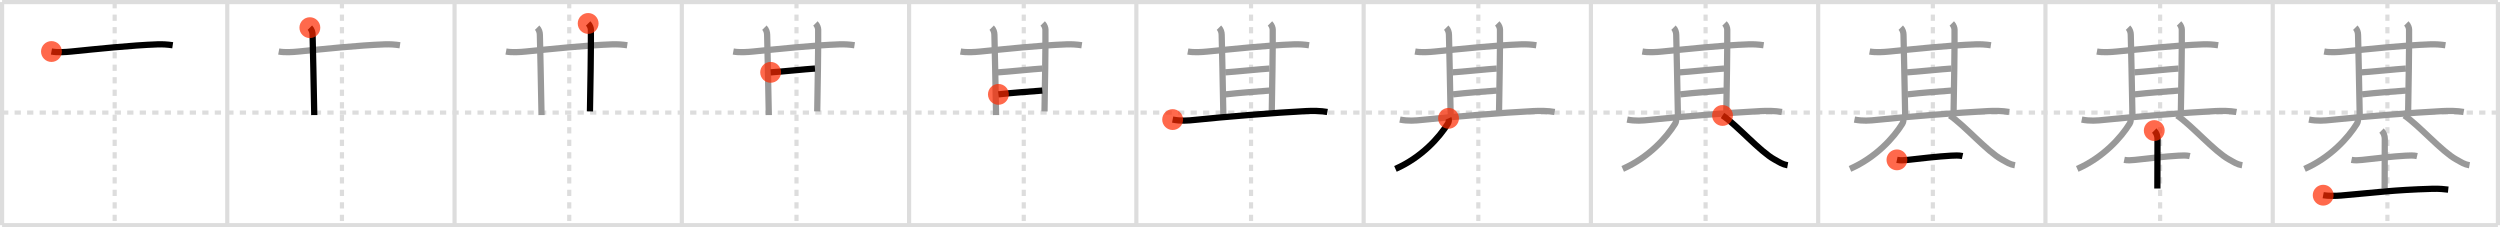<svg width="1199px" height="109px" viewBox="0 0 1199 109" xmlns="http://www.w3.org/2000/svg" xmlns:xlink="http://www.w3.org/1999/xlink" xml:space="preserve" version="1.1"  baseProfile="full">
<line x1="1" y1="1" x2="1198" y2="1" style="stroke:#ddd;stroke-width:2" />
<line x1="1" y1="1" x2="1" y2="108" style="stroke:#ddd;stroke-width:2" />
<line x1="1" y1="108" x2="1198" y2="108" style="stroke:#ddd;stroke-width:2" />
<line x1="1198" y1="1" x2="1198" y2="108" style="stroke:#ddd;stroke-width:2" />
<line x1="109" y1="1" x2="109" y2="108" style="stroke:#ddd;stroke-width:2" />
<line x1="218" y1="1" x2="218" y2="108" style="stroke:#ddd;stroke-width:2" />
<line x1="327" y1="1" x2="327" y2="108" style="stroke:#ddd;stroke-width:2" />
<line x1="436" y1="1" x2="436" y2="108" style="stroke:#ddd;stroke-width:2" />
<line x1="545" y1="1" x2="545" y2="108" style="stroke:#ddd;stroke-width:2" />
<line x1="654" y1="1" x2="654" y2="108" style="stroke:#ddd;stroke-width:2" />
<line x1="763" y1="1" x2="763" y2="108" style="stroke:#ddd;stroke-width:2" />
<line x1="872" y1="1" x2="872" y2="108" style="stroke:#ddd;stroke-width:2" />
<line x1="981" y1="1" x2="981" y2="108" style="stroke:#ddd;stroke-width:2" />
<line x1="1090" y1="1" x2="1090" y2="108" style="stroke:#ddd;stroke-width:2" />
<line x1="1" y1="54" x2="1198" y2="54" style="stroke:#ddd;stroke-width:2;stroke-dasharray:3 3" />
<line x1="55" y1="1" x2="55" y2="108" style="stroke:#ddd;stroke-width:2;stroke-dasharray:3 3" />
<line x1="164" y1="1" x2="164" y2="108" style="stroke:#ddd;stroke-width:2;stroke-dasharray:3 3" />
<line x1="273" y1="1" x2="273" y2="108" style="stroke:#ddd;stroke-width:2;stroke-dasharray:3 3" />
<line x1="382" y1="1" x2="382" y2="108" style="stroke:#ddd;stroke-width:2;stroke-dasharray:3 3" />
<line x1="491" y1="1" x2="491" y2="108" style="stroke:#ddd;stroke-width:2;stroke-dasharray:3 3" />
<line x1="600" y1="1" x2="600" y2="108" style="stroke:#ddd;stroke-width:2;stroke-dasharray:3 3" />
<line x1="709" y1="1" x2="709" y2="108" style="stroke:#ddd;stroke-width:2;stroke-dasharray:3 3" />
<line x1="818" y1="1" x2="818" y2="108" style="stroke:#ddd;stroke-width:2;stroke-dasharray:3 3" />
<line x1="927" y1="1" x2="927" y2="108" style="stroke:#ddd;stroke-width:2;stroke-dasharray:3 3" />
<line x1="1036" y1="1" x2="1036" y2="108" style="stroke:#ddd;stroke-width:2;stroke-dasharray:3 3" />
<line x1="1145" y1="1" x2="1145" y2="108" style="stroke:#ddd;stroke-width:2;stroke-dasharray:3 3" />
<path d="M24.68,24.71c2.95,0.54,6.74,0.27,9.52,0c12.05-1.21,28.8-2.99,41.31-3.44c2.52-0.09,4.82,0.06,7.32,0.43" style="fill:none;stroke:black;stroke-width:3" />
<circle cx="24.68" cy="24.71" r="5" stroke-width="0" fill="#FF2A00" opacity="0.7" />
<path d="M133.68,24.71c2.95,0.54,6.74,0.27,9.52,0c12.05-1.21,28.8-2.99,41.31-3.44c2.52-0.09,4.82,0.06,7.32,0.43" style="fill:none;stroke:#999;stroke-width:3" />
<path d="M148.61,13.27c0.87,0.87,1.31,2.23,1.31,3.45c0,0.78,0.7,29.53,0.8,38.47" style="fill:none;stroke:black;stroke-width:3" />
<circle cx="148.61" cy="13.27" r="5" stroke-width="0" fill="#FF2A00" opacity="0.7" />
<path d="M242.68,24.71c2.95,0.54,6.74,0.27,9.52,0c12.05-1.21,28.8-2.99,41.31-3.44c2.52-0.09,4.82,0.06,7.32,0.43" style="fill:none;stroke:#999;stroke-width:3" />
<path d="M257.61,13.27c0.87,0.87,1.31,2.23,1.31,3.45c0,0.78,0.7,29.53,0.8,38.47" style="fill:none;stroke:#999;stroke-width:3" />
<path d="M282.08,11.25c0.9,0.9,1.3,2.17,1.31,2.95c0.11,6.8-0.27,30.3-0.45,39.23" style="fill:none;stroke:black;stroke-width:3" />
<circle cx="282.08" cy="11.25" r="5" stroke-width="0" fill="#FF2A00" opacity="0.7" />
<path d="M351.68,24.71c2.95,0.54,6.74,0.27,9.52,0c12.05-1.21,28.8-2.99,41.31-3.44c2.52-0.09,4.82,0.06,7.32,0.43" style="fill:none;stroke:#999;stroke-width:3" />
<path d="M366.61,13.27c0.87,0.87,1.31,2.23,1.31,3.45c0,0.78,0.7,29.53,0.8,38.47" style="fill:none;stroke:#999;stroke-width:3" />
<path d="M391.08,11.25c0.9,0.9,1.3,2.17,1.31,2.95c0.11,6.8-0.27,30.3-0.45,39.23" style="fill:none;stroke:#999;stroke-width:3" />
<path d="M369.6,34.7c3.7-0.19,17.79-1.64,21.26-1.82" style="fill:none;stroke:black;stroke-width:3" />
<circle cx="369.6" cy="34.7" r="5" stroke-width="0" fill="#FF2A00" opacity="0.7" />
<path d="M460.68,24.71c2.95,0.54,6.74,0.27,9.52,0c12.05-1.21,28.8-2.99,41.31-3.44c2.52-0.09,4.82,0.06,7.32,0.43" style="fill:none;stroke:#999;stroke-width:3" />
<path d="M475.61,13.27c0.87,0.87,1.31,2.23,1.31,3.45c0,0.78,0.7,29.53,0.8,38.47" style="fill:none;stroke:#999;stroke-width:3" />
<path d="M500.08,11.25c0.9,0.9,1.3,2.17,1.31,2.95c0.11,6.8-0.27,30.3-0.45,39.23" style="fill:none;stroke:#999;stroke-width:3" />
<path d="M478.6,34.7c3.7-0.19,17.79-1.64,21.26-1.82" style="fill:none;stroke:#999;stroke-width:3" />
<path d="M478.83,45.26c6.42-0.76,16.19-1.45,21.05-1.82" style="fill:none;stroke:black;stroke-width:3" />
<circle cx="478.83" cy="45.26" r="5" stroke-width="0" fill="#FF2A00" opacity="0.7" />
<path d="M569.68,24.71c2.95,0.54,6.74,0.27,9.52,0c12.05-1.21,28.8-2.99,41.31-3.44c2.52-0.09,4.82,0.06,7.32,0.43" style="fill:none;stroke:#999;stroke-width:3" />
<path d="M584.61,13.27c0.87,0.87,1.31,2.23,1.31,3.45c0,0.78,0.7,29.53,0.8,38.47" style="fill:none;stroke:#999;stroke-width:3" />
<path d="M609.08,11.25c0.9,0.9,1.3,2.17,1.31,2.95c0.11,6.8-0.27,30.3-0.45,39.23" style="fill:none;stroke:#999;stroke-width:3" />
<path d="M587.6,34.7c3.7-0.19,17.79-1.64,21.26-1.82" style="fill:none;stroke:#999;stroke-width:3" />
<path d="M587.83,45.26c6.42-0.76,16.19-1.45,21.05-1.82" style="fill:none;stroke:#999;stroke-width:3" />
<path d="M562.4,57.35c3.97,0.77,7.2,0.52,10.96,0.12c12.9-1.37,38.85-3.48,53.02-4.19c3.35-0.17,6.91-0.15,10.22,0.43" style="fill:none;stroke:black;stroke-width:3" />
<circle cx="562.4" cy="57.35" r="5" stroke-width="0" fill="#FF2A00" opacity="0.7" />
<path d="M678.68,24.71c2.95,0.54,6.74,0.27,9.52,0c12.05-1.21,28.8-2.99,41.31-3.44c2.52-0.09,4.82,0.06,7.32,0.43" style="fill:none;stroke:#999;stroke-width:3" />
<path d="M693.61,13.27c0.87,0.87,1.31,2.23,1.31,3.45c0,0.78,0.7,29.53,0.8,38.47" style="fill:none;stroke:#999;stroke-width:3" />
<path d="M718.08,11.25c0.9,0.9,1.3,2.17,1.31,2.95c0.11,6.8-0.27,30.3-0.45,39.23" style="fill:none;stroke:#999;stroke-width:3" />
<path d="M696.6,34.7c3.7-0.19,17.79-1.64,21.26-1.82" style="fill:none;stroke:#999;stroke-width:3" />
<path d="M696.83,45.26c6.42-0.76,16.19-1.45,21.05-1.82" style="fill:none;stroke:#999;stroke-width:3" />
<path d="M671.4,57.35c3.97,0.77,7.2,0.52,10.96,0.12c12.9-1.37,38.85-3.48,53.02-4.19c3.35-0.17,6.91-0.15,10.22,0.43" style="fill:none;stroke:#999;stroke-width:3" />
<path d="M694.72,56.75c0.28,0.62,0.19,1.71-0.34,2.57C690.25,66,681.75,75.5,669.25,81" style="fill:none;stroke:black;stroke-width:3" />
<circle cx="694.72" cy="56.75" r="5" stroke-width="0" fill="#FF2A00" opacity="0.7" />
<path d="M787.68,24.71c2.95,0.54,6.74,0.27,9.52,0c12.05-1.21,28.8-2.99,41.31-3.44c2.52-0.09,4.82,0.06,7.32,0.43" style="fill:none;stroke:#999;stroke-width:3" />
<path d="M802.61,13.27c0.87,0.87,1.31,2.23,1.31,3.45c0,0.78,0.7,29.53,0.8,38.47" style="fill:none;stroke:#999;stroke-width:3" />
<path d="M827.08,11.25c0.9,0.9,1.3,2.17,1.31,2.95c0.11,6.8-0.27,30.3-0.45,39.23" style="fill:none;stroke:#999;stroke-width:3" />
<path d="M805.6,34.7c3.7-0.19,17.79-1.64,21.26-1.82" style="fill:none;stroke:#999;stroke-width:3" />
<path d="M805.83,45.26c6.42-0.76,16.19-1.45,21.05-1.82" style="fill:none;stroke:#999;stroke-width:3" />
<path d="M780.4,57.35c3.97,0.77,7.2,0.52,10.96,0.12c12.9-1.37,38.85-3.48,53.02-4.19c3.35-0.17,6.91-0.15,10.22,0.43" style="fill:none;stroke:#999;stroke-width:3" />
<path d="M803.72,56.75c0.28,0.62,0.19,1.71-0.34,2.57C799.25,66,790.75,75.5,778.25,81" style="fill:none;stroke:#999;stroke-width:3" />
<path d="M826.12,55.38c7.1,4.77,17.86,17.23,24.91,21.1c2.72,1.49,3.7,2.3,6.34,2.78" style="fill:none;stroke:black;stroke-width:3" />
<circle cx="826.12" cy="55.38" r="5" stroke-width="0" fill="#FF2A00" opacity="0.7" />
<path d="M896.68,24.71c2.95,0.54,6.74,0.27,9.52,0c12.05-1.21,28.8-2.99,41.31-3.44c2.52-0.09,4.82,0.06,7.32,0.43" style="fill:none;stroke:#999;stroke-width:3" />
<path d="M911.61,13.27c0.87,0.87,1.31,2.23,1.31,3.45c0,0.78,0.7,29.53,0.8,38.47" style="fill:none;stroke:#999;stroke-width:3" />
<path d="M936.08,11.25c0.9,0.9,1.3,2.17,1.31,2.95c0.11,6.8-0.27,30.3-0.45,39.23" style="fill:none;stroke:#999;stroke-width:3" />
<path d="M914.6,34.7c3.7-0.19,17.79-1.64,21.26-1.82" style="fill:none;stroke:#999;stroke-width:3" />
<path d="M914.83,45.26c6.42-0.76,16.19-1.45,21.05-1.82" style="fill:none;stroke:#999;stroke-width:3" />
<path d="M889.4,57.35c3.97,0.77,7.2,0.52,10.96,0.12c12.9-1.37,38.85-3.48,53.02-4.19c3.35-0.17,6.91-0.15,10.22,0.43" style="fill:none;stroke:#999;stroke-width:3" />
<path d="M912.72,56.75c0.28,0.62,0.19,1.71-0.34,2.57C908.25,66,899.75,75.5,887.25,81" style="fill:none;stroke:#999;stroke-width:3" />
<path d="M935.12,55.38c7.1,4.77,17.86,17.23,24.91,21.1c2.72,1.49,3.7,2.3,6.34,2.78" style="fill:none;stroke:#999;stroke-width:3" />
<path d="M909.77,76.67c1.61,0.33,3.49,0.2,5.13,0.02c5.17-0.58,14.85-1.72,20.85-2.03c1.81-0.09,3.7-0.21,5.49,0.19" style="fill:none;stroke:black;stroke-width:3" />
<circle cx="909.77" cy="76.67" r="5" stroke-width="0" fill="#FF2A00" opacity="0.7" />
<path d="M1005.68,24.71c2.95,0.54,6.74,0.27,9.52,0c12.05-1.21,28.8-2.99,41.31-3.44c2.52-0.09,4.82,0.06,7.32,0.43" style="fill:none;stroke:#999;stroke-width:3" />
<path d="M1020.61,13.27c0.87,0.87,1.31,2.23,1.31,3.45c0,0.78,0.7,29.53,0.8,38.47" style="fill:none;stroke:#999;stroke-width:3" />
<path d="M1045.08,11.25c0.9,0.9,1.3,2.17,1.31,2.95c0.11,6.8-0.27,30.3-0.45,39.23" style="fill:none;stroke:#999;stroke-width:3" />
<path d="M1023.6,34.7c3.7-0.19,17.79-1.64,21.26-1.82" style="fill:none;stroke:#999;stroke-width:3" />
<path d="M1023.83,45.26c6.42-0.76,16.19-1.45,21.05-1.82" style="fill:none;stroke:#999;stroke-width:3" />
<path d="M998.4,57.35c3.97,0.77,7.2,0.52,10.96,0.12c12.9-1.37,38.85-3.48,53.02-4.19c3.35-0.17,6.91-0.15,10.22,0.43" style="fill:none;stroke:#999;stroke-width:3" />
<path d="M1021.72,56.75c0.28,0.62,0.19,1.71-0.34,2.57C1017.25,66,1008.75,75.5,996.25,81" style="fill:none;stroke:#999;stroke-width:3" />
<path d="M1044.12,55.38c7.1,4.77,17.86,17.23,24.91,21.1c2.72,1.49,3.7,2.3,6.34,2.78" style="fill:none;stroke:#999;stroke-width:3" />
<path d="M1018.77,76.67c1.61,0.33,3.49,0.2,5.13,0.02c5.17-0.58,14.85-1.72,20.85-2.03c1.81-0.09,3.7-0.21,5.49,0.19" style="fill:none;stroke:#999;stroke-width:3" />
<path d="M1033.18,62.62c1.04,1.04,1.56,2.58,1.56,3.9c0,8.5-0.07,12.68-0.07,23.91" style="fill:none;stroke:black;stroke-width:3" />
<circle cx="1033.18" cy="62.62" r="5" stroke-width="0" fill="#FF2A00" opacity="0.7" />
<path d="M1114.68,24.71c2.95,0.54,6.74,0.27,9.52,0c12.05-1.21,28.8-2.99,41.31-3.44c2.52-0.09,4.82,0.06,7.32,0.43" style="fill:none;stroke:#999;stroke-width:3" />
<path d="M1129.61,13.27c0.87,0.87,1.31,2.23,1.31,3.45c0,0.78,0.7,29.53,0.8,38.47" style="fill:none;stroke:#999;stroke-width:3" />
<path d="M1154.08,11.25c0.9,0.9,1.3,2.17,1.31,2.95c0.11,6.8-0.27,30.3-0.45,39.23" style="fill:none;stroke:#999;stroke-width:3" />
<path d="M1132.6,34.7c3.7-0.19,17.79-1.64,21.26-1.82" style="fill:none;stroke:#999;stroke-width:3" />
<path d="M1132.83,45.26c6.42-0.76,16.19-1.45,21.05-1.82" style="fill:none;stroke:#999;stroke-width:3" />
<path d="M1107.4,57.35c3.97,0.77,7.2,0.52,10.96,0.12c12.9-1.37,38.85-3.48,53.02-4.19c3.35-0.17,6.91-0.15,10.22,0.43" style="fill:none;stroke:#999;stroke-width:3" />
<path d="M1130.72,56.75c0.28,0.62,0.19,1.71-0.34,2.57C1126.25,66,1117.75,75.5,1105.25,81" style="fill:none;stroke:#999;stroke-width:3" />
<path d="M1153.12,55.38c7.1,4.77,17.86,17.23,24.91,21.1c2.72,1.49,3.7,2.3,6.34,2.78" style="fill:none;stroke:#999;stroke-width:3" />
<path d="M1127.77,76.67c1.61,0.33,3.49,0.2,5.13,0.02c5.17-0.58,14.85-1.72,20.85-2.03c1.81-0.09,3.7-0.21,5.49,0.19" style="fill:none;stroke:#999;stroke-width:3" />
<path d="M1142.18,62.62c1.04,1.04,1.56,2.58,1.56,3.9c0,8.5-0.07,12.68-0.07,23.91" style="fill:none;stroke:#999;stroke-width:3" />
<path d="M1114.2,93.62c2.21,0.41,6.29,0.35,8.49,0.16c17.9-1.53,24.6-2.65,43.74-3.23c3.68-0.11,5.9,0.2,7.75,0.4" style="fill:none;stroke:black;stroke-width:3" />
<circle cx="1114.2" cy="93.62" r="5" stroke-width="0" fill="#FF2A00" opacity="0.7" />
</svg>